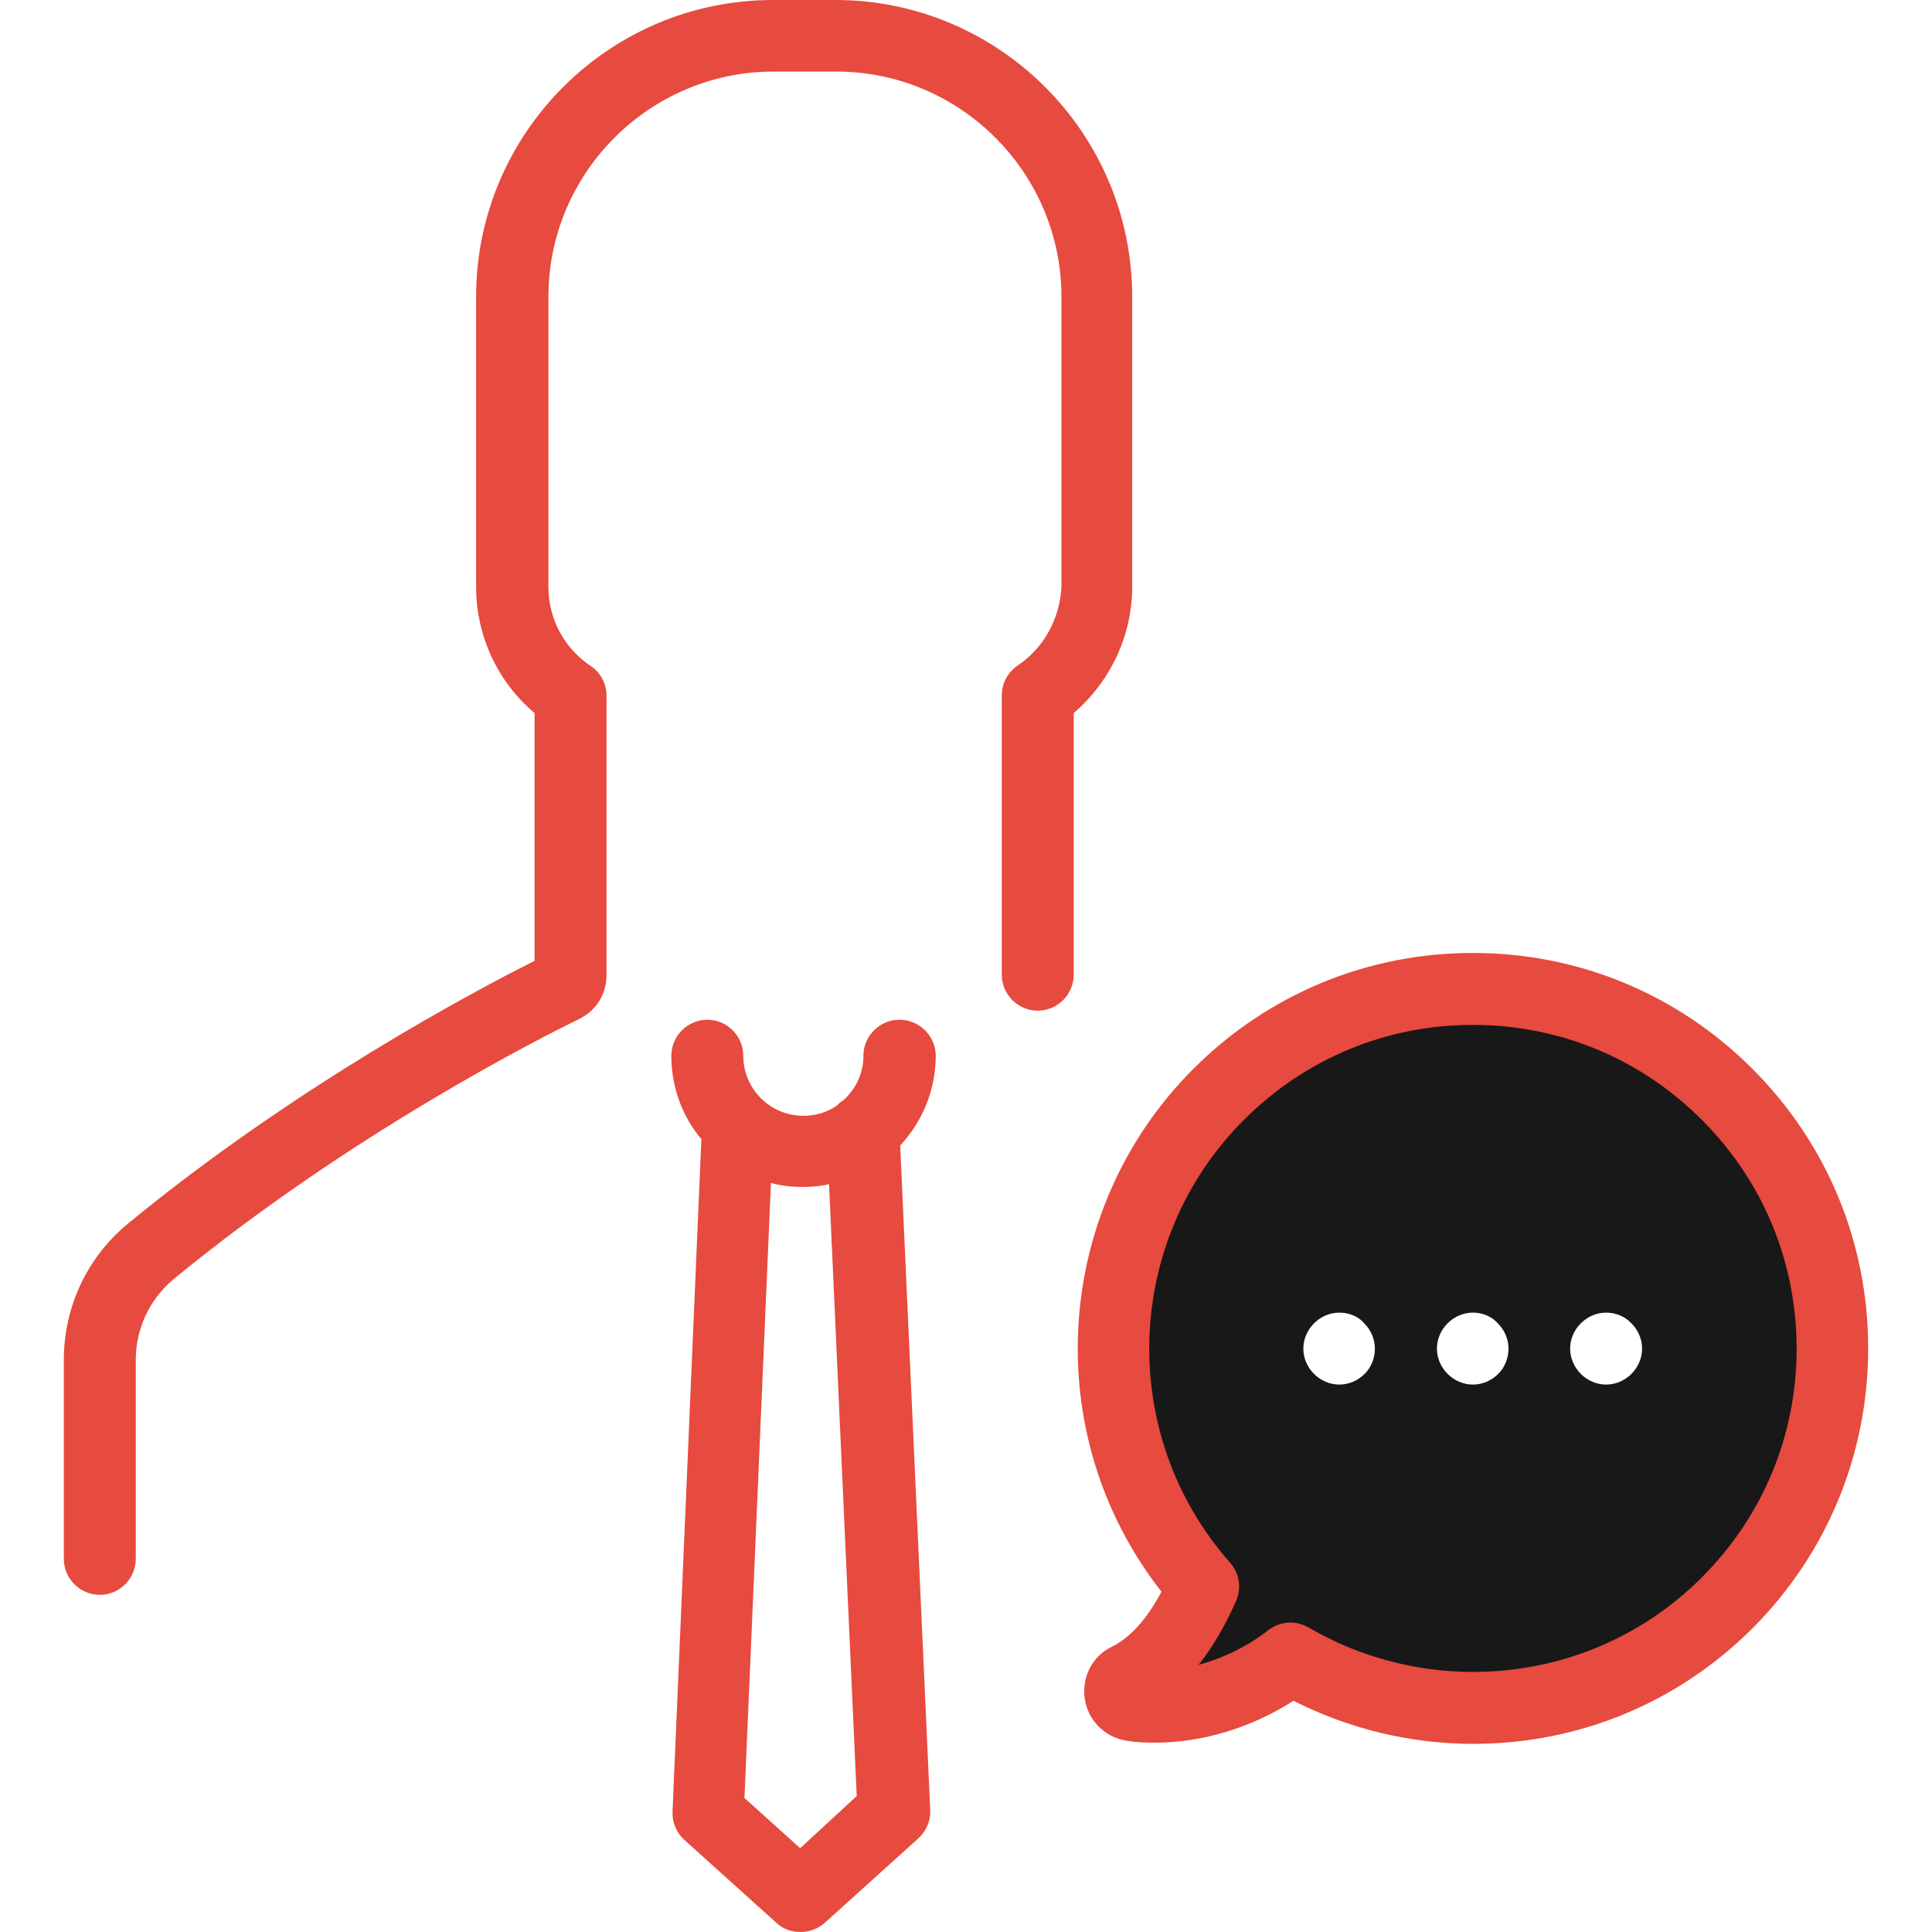<svg id="Layer_1" data-name="Layer 1" xmlns="http://www.w3.org/2000/svg" viewBox="0 0 2000 2000">
    <defs>
        <style>
            .cls-1 {
                fill: #e74a3e;
            }
            
            .cls-2 {
                fill: #181818;
            }
        </style>
    </defs>	
    <title>Business-Collection</title>
		<path class="cls-2" d="M1787.848,1132.979c-145.254-145.254-380.933-145.254-526.187,0
			c-139.935,139.525-144.845,363.339-15.548,509.411c-13.503,31.097-37.644,75.286-78.561,95.335
			c-12.684,6.547-9.819,25.369,4.092,27.415c42.963,6.546,108.02-4.092,164.895-48.282
			c142.389,83.879,328.969,64.648,451.309-57.692C1933.102,1513.912,1933.102,1278.232,1787.848,1132.979z M1412.644,1422.259
			c-6.956,6.956-16.367,11.048-26.187,11.048c-9.82,0-19.23-4.092-26.187-11.048s-11.048-16.366-11.048-26.187
			s4.092-19.23,11.048-26.187c6.955-6.956,16.366-11.048,26.187-11.048c9.819,0,19.64,3.683,25.777,11.048
			c6.955,6.956,11.047,16.366,11.047,26.187S1419.6,1415.303,1412.644,1422.259z M1550.941,1422.259
			c-6.956,6.956-16.367,11.048-26.187,11.048c-9.82,0-19.231-4.092-26.187-11.048c-6.956-6.956-11.048-16.366-11.048-26.187
			s4.092-19.23,11.048-26.187c6.955-6.956,16.366-11.048,26.187-11.048c9.819,0,19.23,3.683,25.777,11.048
			c6.956,6.956,11.047,16.366,11.047,26.187S1557.896,1415.303,1550.941,1422.259z M1688.83,1422.259
			c-6.956,6.956-16.367,11.048-26.187,11.048c-9.82,0-19.231-4.092-26.187-11.048c-6.956-6.956-11.048-16.366-11.048-26.187
			s4.092-19.23,11.048-26.187c6.955-6.956,16.366-11.048,26.187-11.048c9.819,0,19.23,3.683,26.187,11.048
			c6.955,6.956,11.047,16.366,11.047,26.187S1695.785,1415.303,1688.83,1422.259z"/>
		<path class="cls-1" d="M1053.396,689.034c-10.229,6.956-16.367,18.413-16.367,30.688v289.28
			c0,20.458,16.776,37.233,37.234,37.233s37.234-16.775,37.234-37.233V738.134c38.052-32.732,60.557-80.196,60.557-130.933V307.283
			C1172.055,137.889,1034.165,0,864.771,0h-64.647C630.729,0,492.84,137.889,492.84,307.283v299.918
			c0,50.736,22.095,98.609,60.557,130.933v256.547c-60.557,30.278-247.545,129.296-421.032,272.095
			c-42.144,34.779-66.285,85.925-66.285,141.162v205.811c0,20.458,16.776,37.234,37.234,37.234
			c20.458,0,37.234-16.776,37.234-37.234v-205.811c0-32.732,14.321-63.011,39.28-83.879
			c183.306-150.572,381.751-250.818,419.804-269.23c17.594-8.593,28.232-25.777,28.232-45.417v-289.28
			c0-12.274-6.138-24.141-16.367-30.688c-27.414-18.412-43.78-48.69-43.78-81.833V307.283
			c0-128.478,104.746-233.224,233.225-233.224h64.647c128.479,0,233.225,104.746,233.225,233.224v299.918
			C1097.177,640.344,1080.811,670.622,1053.396,689.034z"/>
		<path class="cls-1" d="M931.056,1055.646c-20.458,0-37.234,16.775-37.234,37.234c0,18.003-7.773,34.369-20.458,45.826
			c-2.455,1.637-4.91,3.273-6.956,5.729c-9.819,6.956-22.095,10.639-34.778,10.639c-34.37,0-62.193-27.823-62.193-62.193
			c0-20.459-16.776-37.234-37.234-37.234s-37.234,16.775-37.234,37.234c0,32.733,11.457,63.012,31.097,86.334l-29.869,696.399
			c-0.409,11.047,4.092,21.686,12.275,29.051l95.335,85.925c6.956,6.546,15.958,9.41,24.96,9.41c9.001,0,18.003-3.273,24.959-9.41
			l96.972-87.562c8.184-7.365,12.685-18.003,12.275-29.051l-31.097-688.216c22.913-24.551,36.825-57.283,36.825-93.29
			C968.29,1072.014,951.514,1055.646,931.056,1055.646z M828.355,1913.257l-57.692-51.964l27.414-636.661
			c10.638,2.864,21.686,4.092,33.142,4.092c9.411,0,18.413-0.818,27.006-2.864l28.641,633.388L828.355,1913.257z"/>
		<path class="cls-1" d="M1933.92,1395.663c0-109.247-42.553-211.948-119.886-289.28
			c-77.332-77.332-180.032-119.885-289.279-119.885s-211.948,42.553-289.28,119.885
			c-146.891,146.891-159.574,380.115-33.143,541.326c-15.139,28.642-32.324,47.463-51.146,56.874
			c-20.458,9.819-31.506,31.506-28.232,54.01s20.868,39.688,42.962,43.371c9.411,1.637,19.641,2.046,30.279,2.046
			c48.281,0,99.427-15.548,142.798-43.371c57.283,29.051,121.113,44.599,186.171,44.599c109.247,0,211.947-42.553,289.279-119.885
			C1891.367,1608.02,1933.92,1505.319,1933.92,1395.663z M1524.755,1730.77c-59.738,0-118.658-15.958-169.804-45.827
			c-5.729-3.272-12.275-5.318-18.822-5.318c-8.183,0-15.957,2.455-22.913,7.773c-25.368,19.641-51.146,30.278-72.422,36.007
			c14.32-18.003,27.414-40.098,38.87-66.285c5.729-13.093,3.273-28.642-6.137-39.279c-117.021-132.16-110.885-333.879,14.32-458.675
			c63.421-63.421,147.3-98.199,236.906-98.199c89.607,0,173.486,34.778,236.907,98.199s98.2,147.3,98.2,236.907
			c0,89.606-34.779,173.485-98.2,236.906C1698.65,1695.99,1614.361,1730.77,1524.755,1730.77z"/>
</svg>
